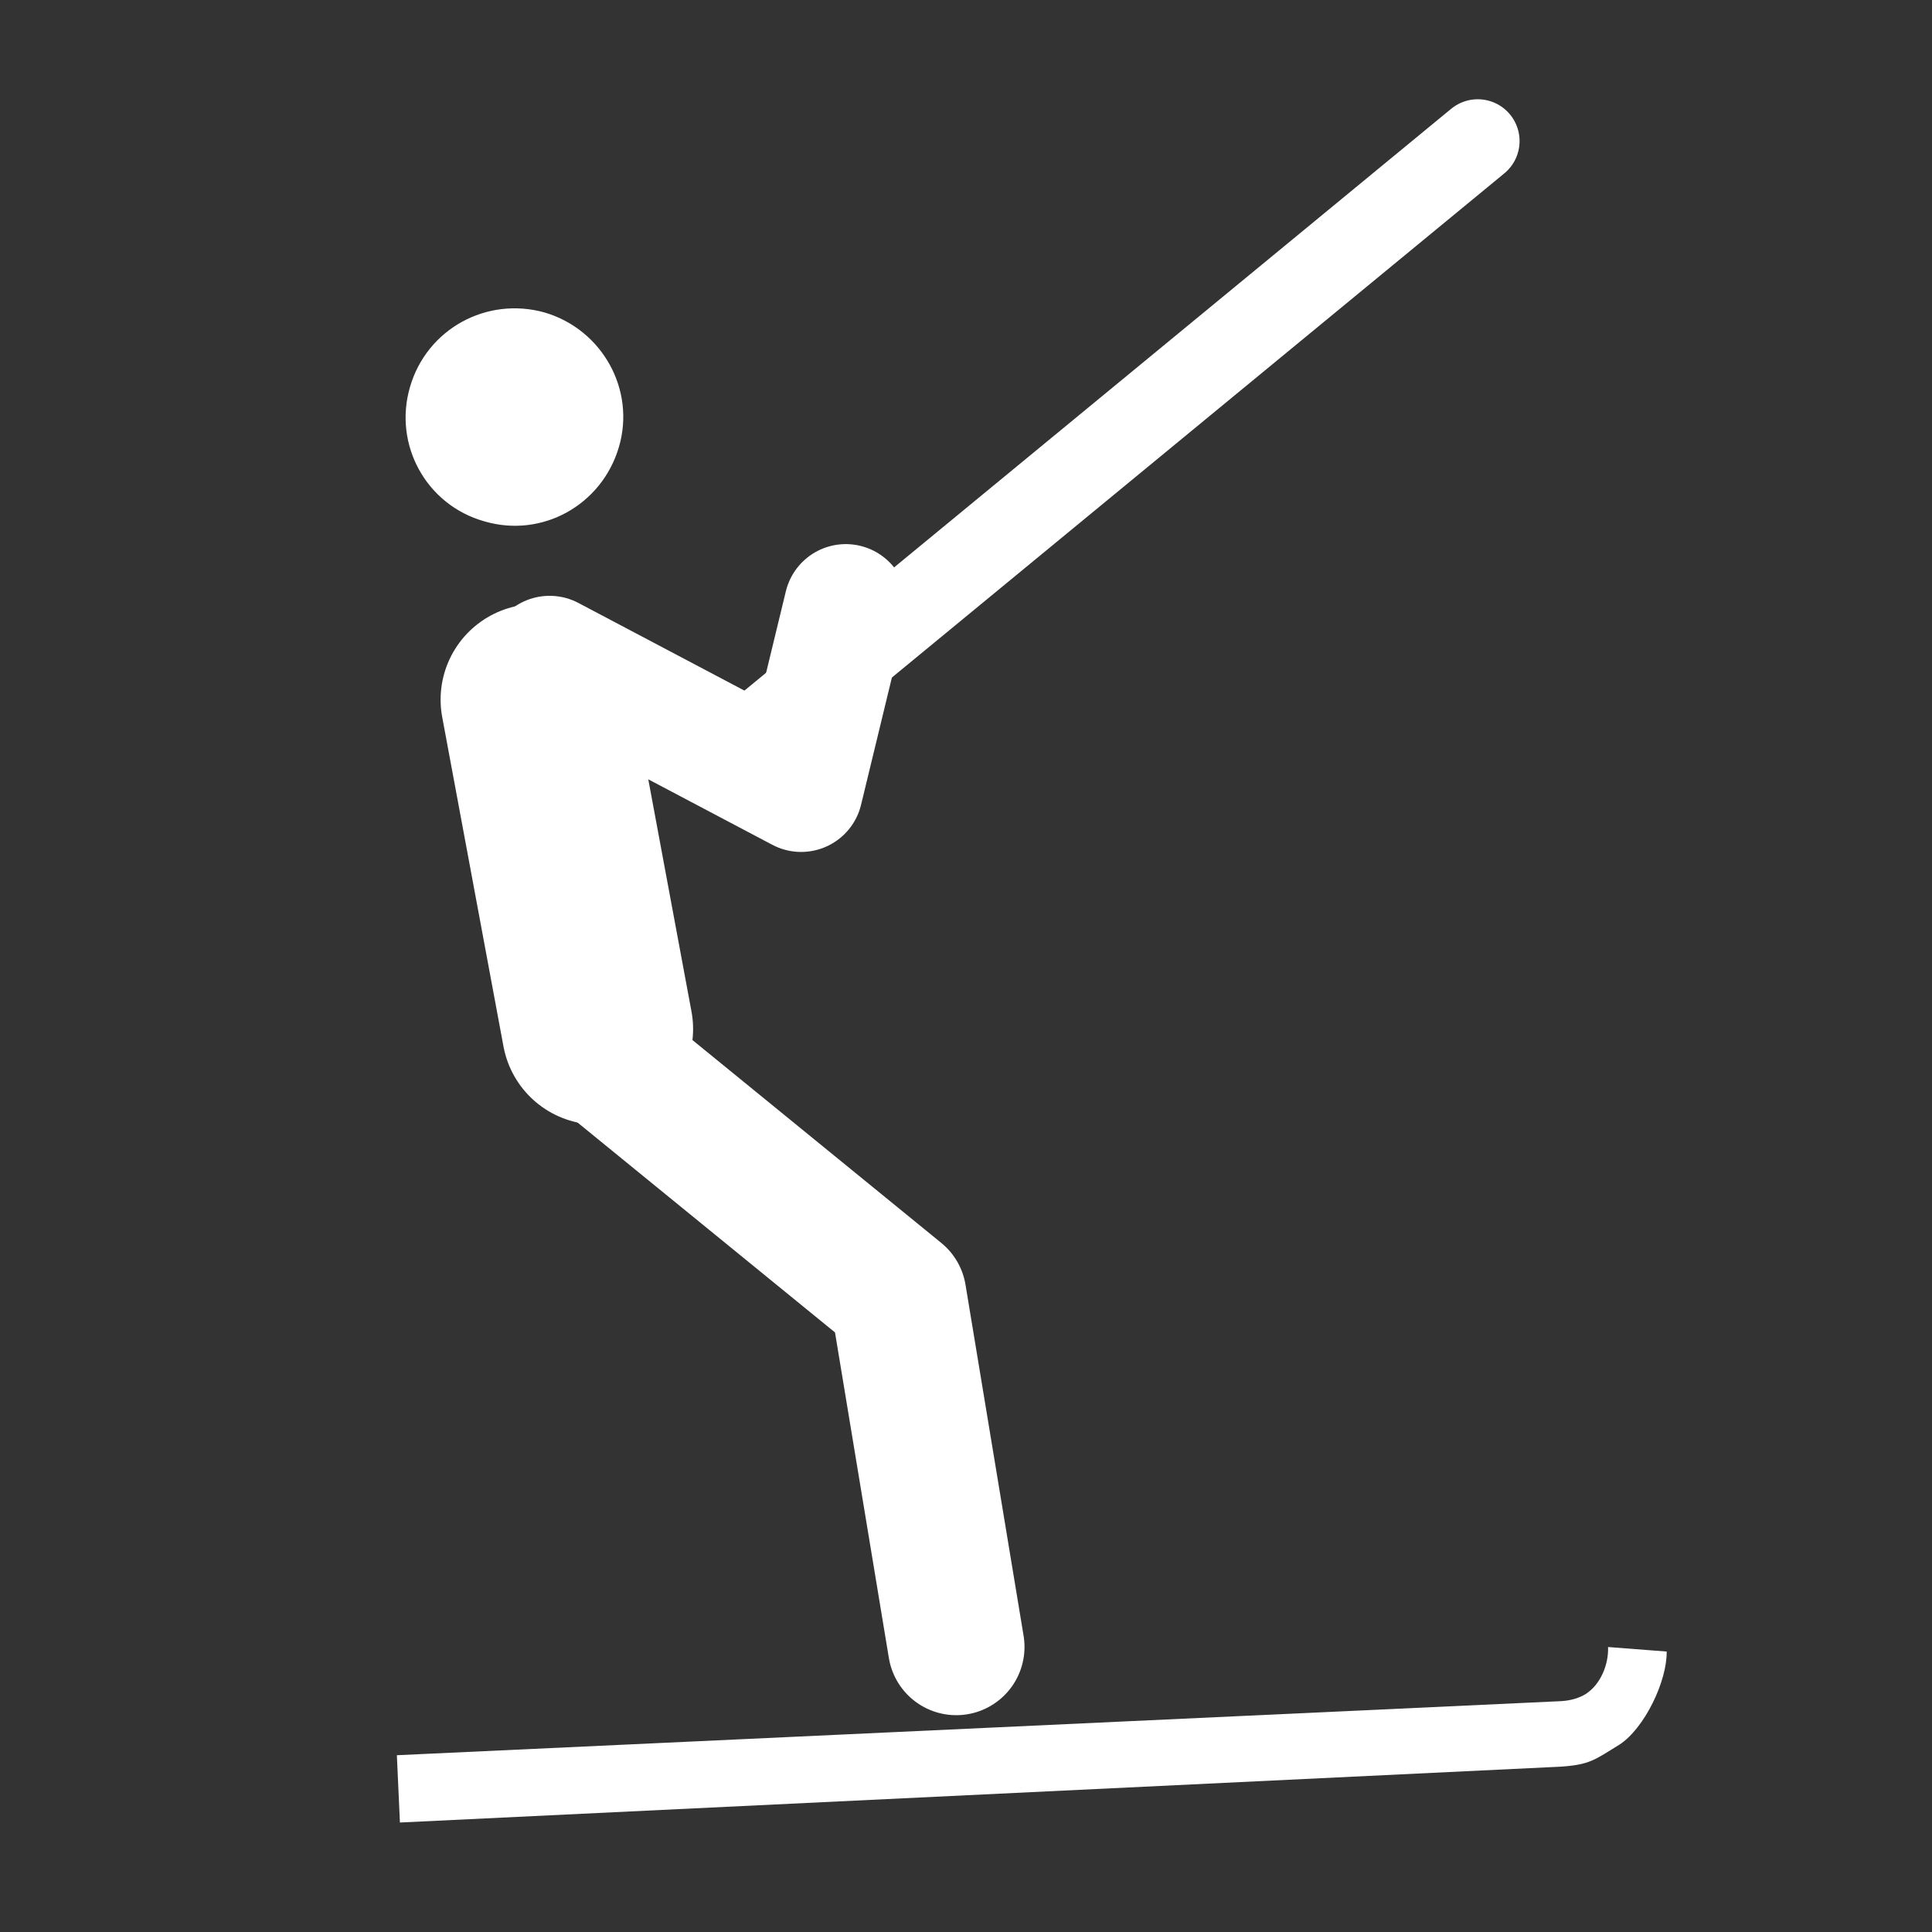 <?xml version="1.0" encoding="UTF-8"?>
<svg xmlns="http://www.w3.org/2000/svg" xmlns:xlink="http://www.w3.org/1999/xlink" width="12" height="12" viewBox="0 0 12 12" version="1.1">
<rect x="0" y="0" width="12" height="12" fill="#333333" stroke="none"/>
<g id="surface1">
<path style="fill:none;stroke-width:24.734;stroke-linecap:round;stroke-linejoin:round;stroke:rgb(100%,100%,100%);stroke-opacity:1;stroke-miterlimit:4;" d="M 437.077 41.725 L 219.199 221.087 " transform="matrix(0.021,0,0,0.021,0,0)"/>
<path style=" stroke:none;fill-rule:nonzero;fill:rgb(100%,100%,100%);fill-opacity:1;" d="M 3.844 2.777 C 3.949 2.422 3.742 2.047 3.383 1.941 C 3.023 1.84 2.652 2.043 2.547 2.402 C 2.441 2.762 2.648 3.137 3.008 3.238 C 3.367 3.344 3.738 3.137 3.844 2.777 Z M 3.844 2.777 "/>
<path style="fill:none;stroke-width:56.555;stroke-linecap:round;stroke-linejoin:round;stroke:rgb(100%,100%,100%);stroke-opacity:1;stroke-miterlimit:4;" d="M 158.594 206.927 L 176.719 304.349 " transform="matrix(0.021,0,0,0.021,0,0)"/>
<path style="fill:none;stroke-width:40.384;stroke-linecap:round;stroke-linejoin:round;stroke:rgb(100%,100%,100%);stroke-opacity:1;stroke-miterlimit:4;" d="M 282.826 487.109 L 265.645 383.268 L 176.719 310.768 " transform="matrix(0.021,0,0,0.021,0,0)"/>
<path style=" stroke:none;fill-rule:nonzero;fill:rgb(100%,100%,100%);fill-opacity:1;" d="M 10.352 10.258 L 9.988 10.23 C 9.992 10.34 9.941 10.461 9.852 10.52 C 9.809 10.547 9.758 10.562 9.699 10.566 L 2.465 10.902 L 2.484 11.32 L 9.695 10.973 C 9.875 10.961 9.906 10.93 10.059 10.836 C 10.215 10.734 10.355 10.441 10.352 10.258 Z M 10.352 10.258 "/>
<path style="fill:none;stroke-width:36.484;stroke-linecap:round;stroke-linejoin:round;stroke:rgb(100%,100%,100%);stroke-opacity:1;stroke-miterlimit:4;" d="M 250.163 179.173 L 236.947 233.737 L 162.559 194.466 " transform="matrix(0.021,0,0,0.021,0,0)"/>
</g>
</svg>
